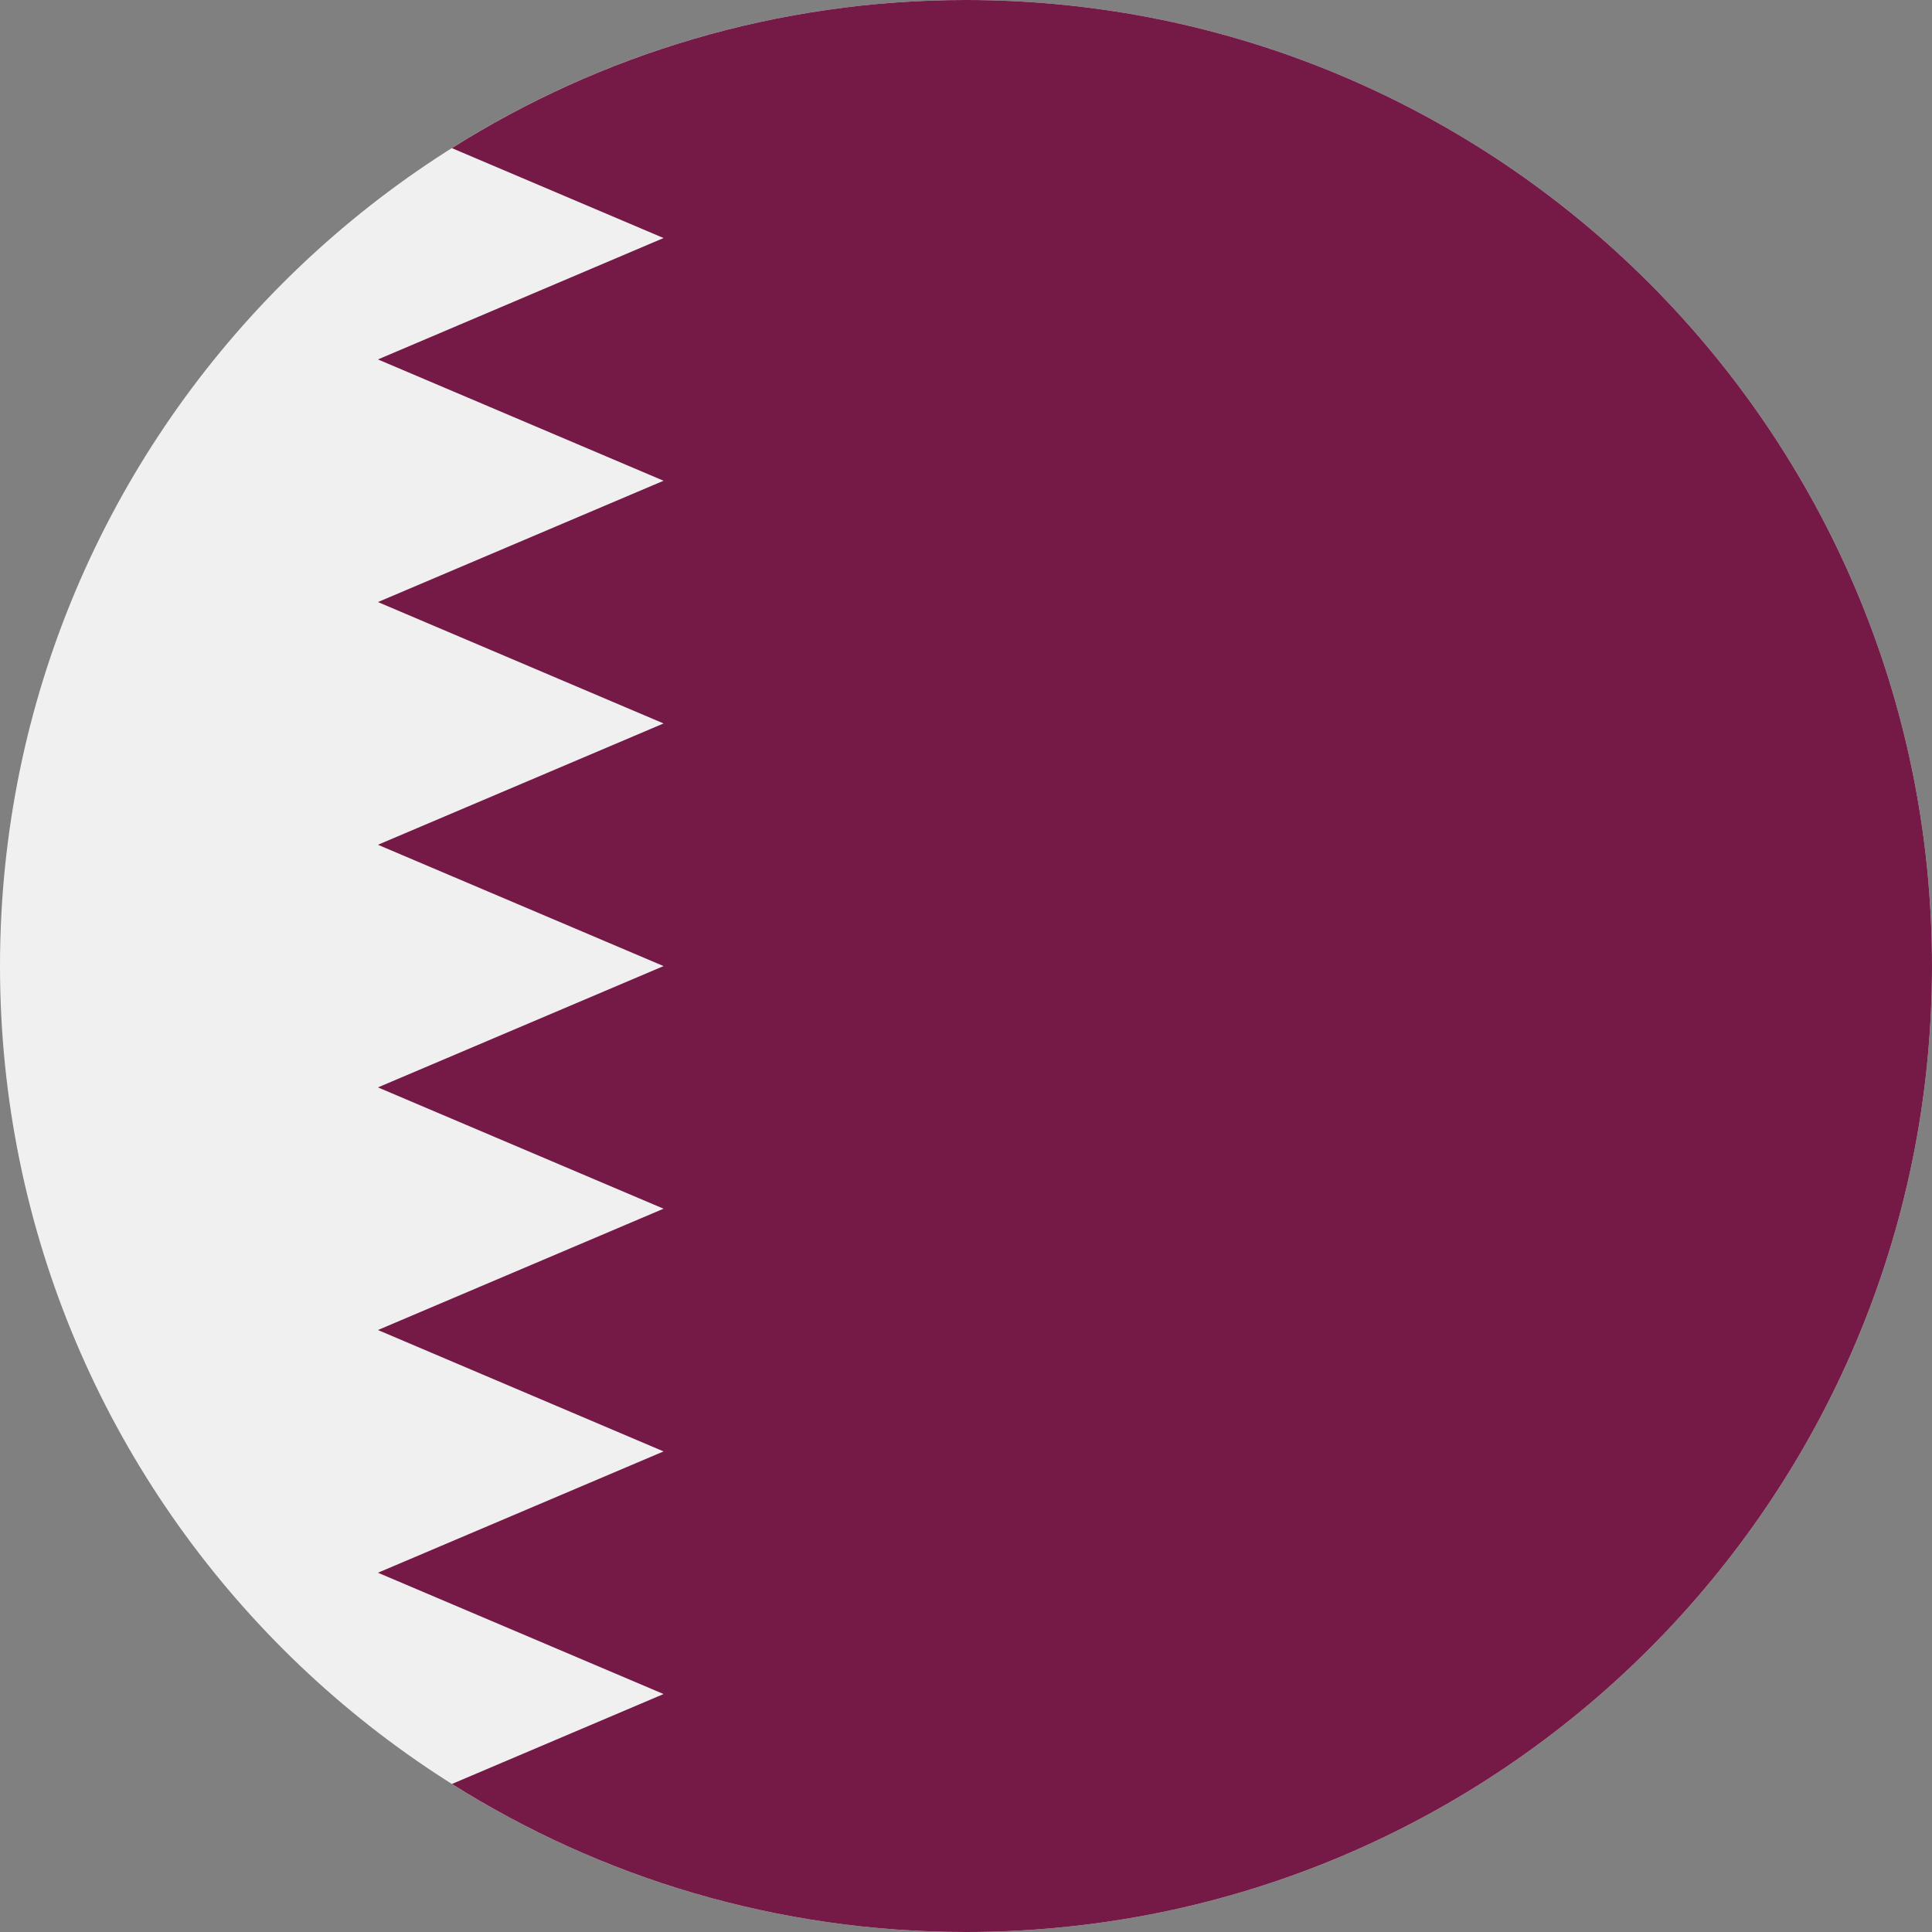 <svg width="24" height="24" viewBox="0 0 24 24" fill="none" xmlns="http://www.w3.org/2000/svg">
<rect x="0" y="0" width="24" height="24" fill="#808080" stroke="none"/>
<g clip-path="url(#clip0_6346_28502)">
<path d="M12 24C18.627 24 24 18.627 24 12C24 5.373 18.627 0 12 0C5.373 0 0 5.373 0 12C0 18.627 5.373 24 12 24Z" fill="#F0F0F0"/>
<path d="M24 12C24 5.373 18.627 -6.10352e-05 12 -6.10352e-05C9.652 -6.10352e-05 7.462 0.675 5.613 1.84L8.243 2.957L4.695 4.465L8.243 5.972L4.695 7.479L8.243 8.987L4.695 10.494L8.243 12.001L4.695 13.508L8.243 15.015L4.695 16.522L8.243 18.03L4.695 19.537L8.243 21.044L5.614 22.161C7.463 23.326 9.653 24 12 24C18.627 24 24 18.627 24 12Z" fill="#751A46"/>
</g>
<defs>
<clipPath id="clip0_6346_28502">
<rect width="24" height="24" fill="white"/>
</clipPath>
</defs>
</svg>
